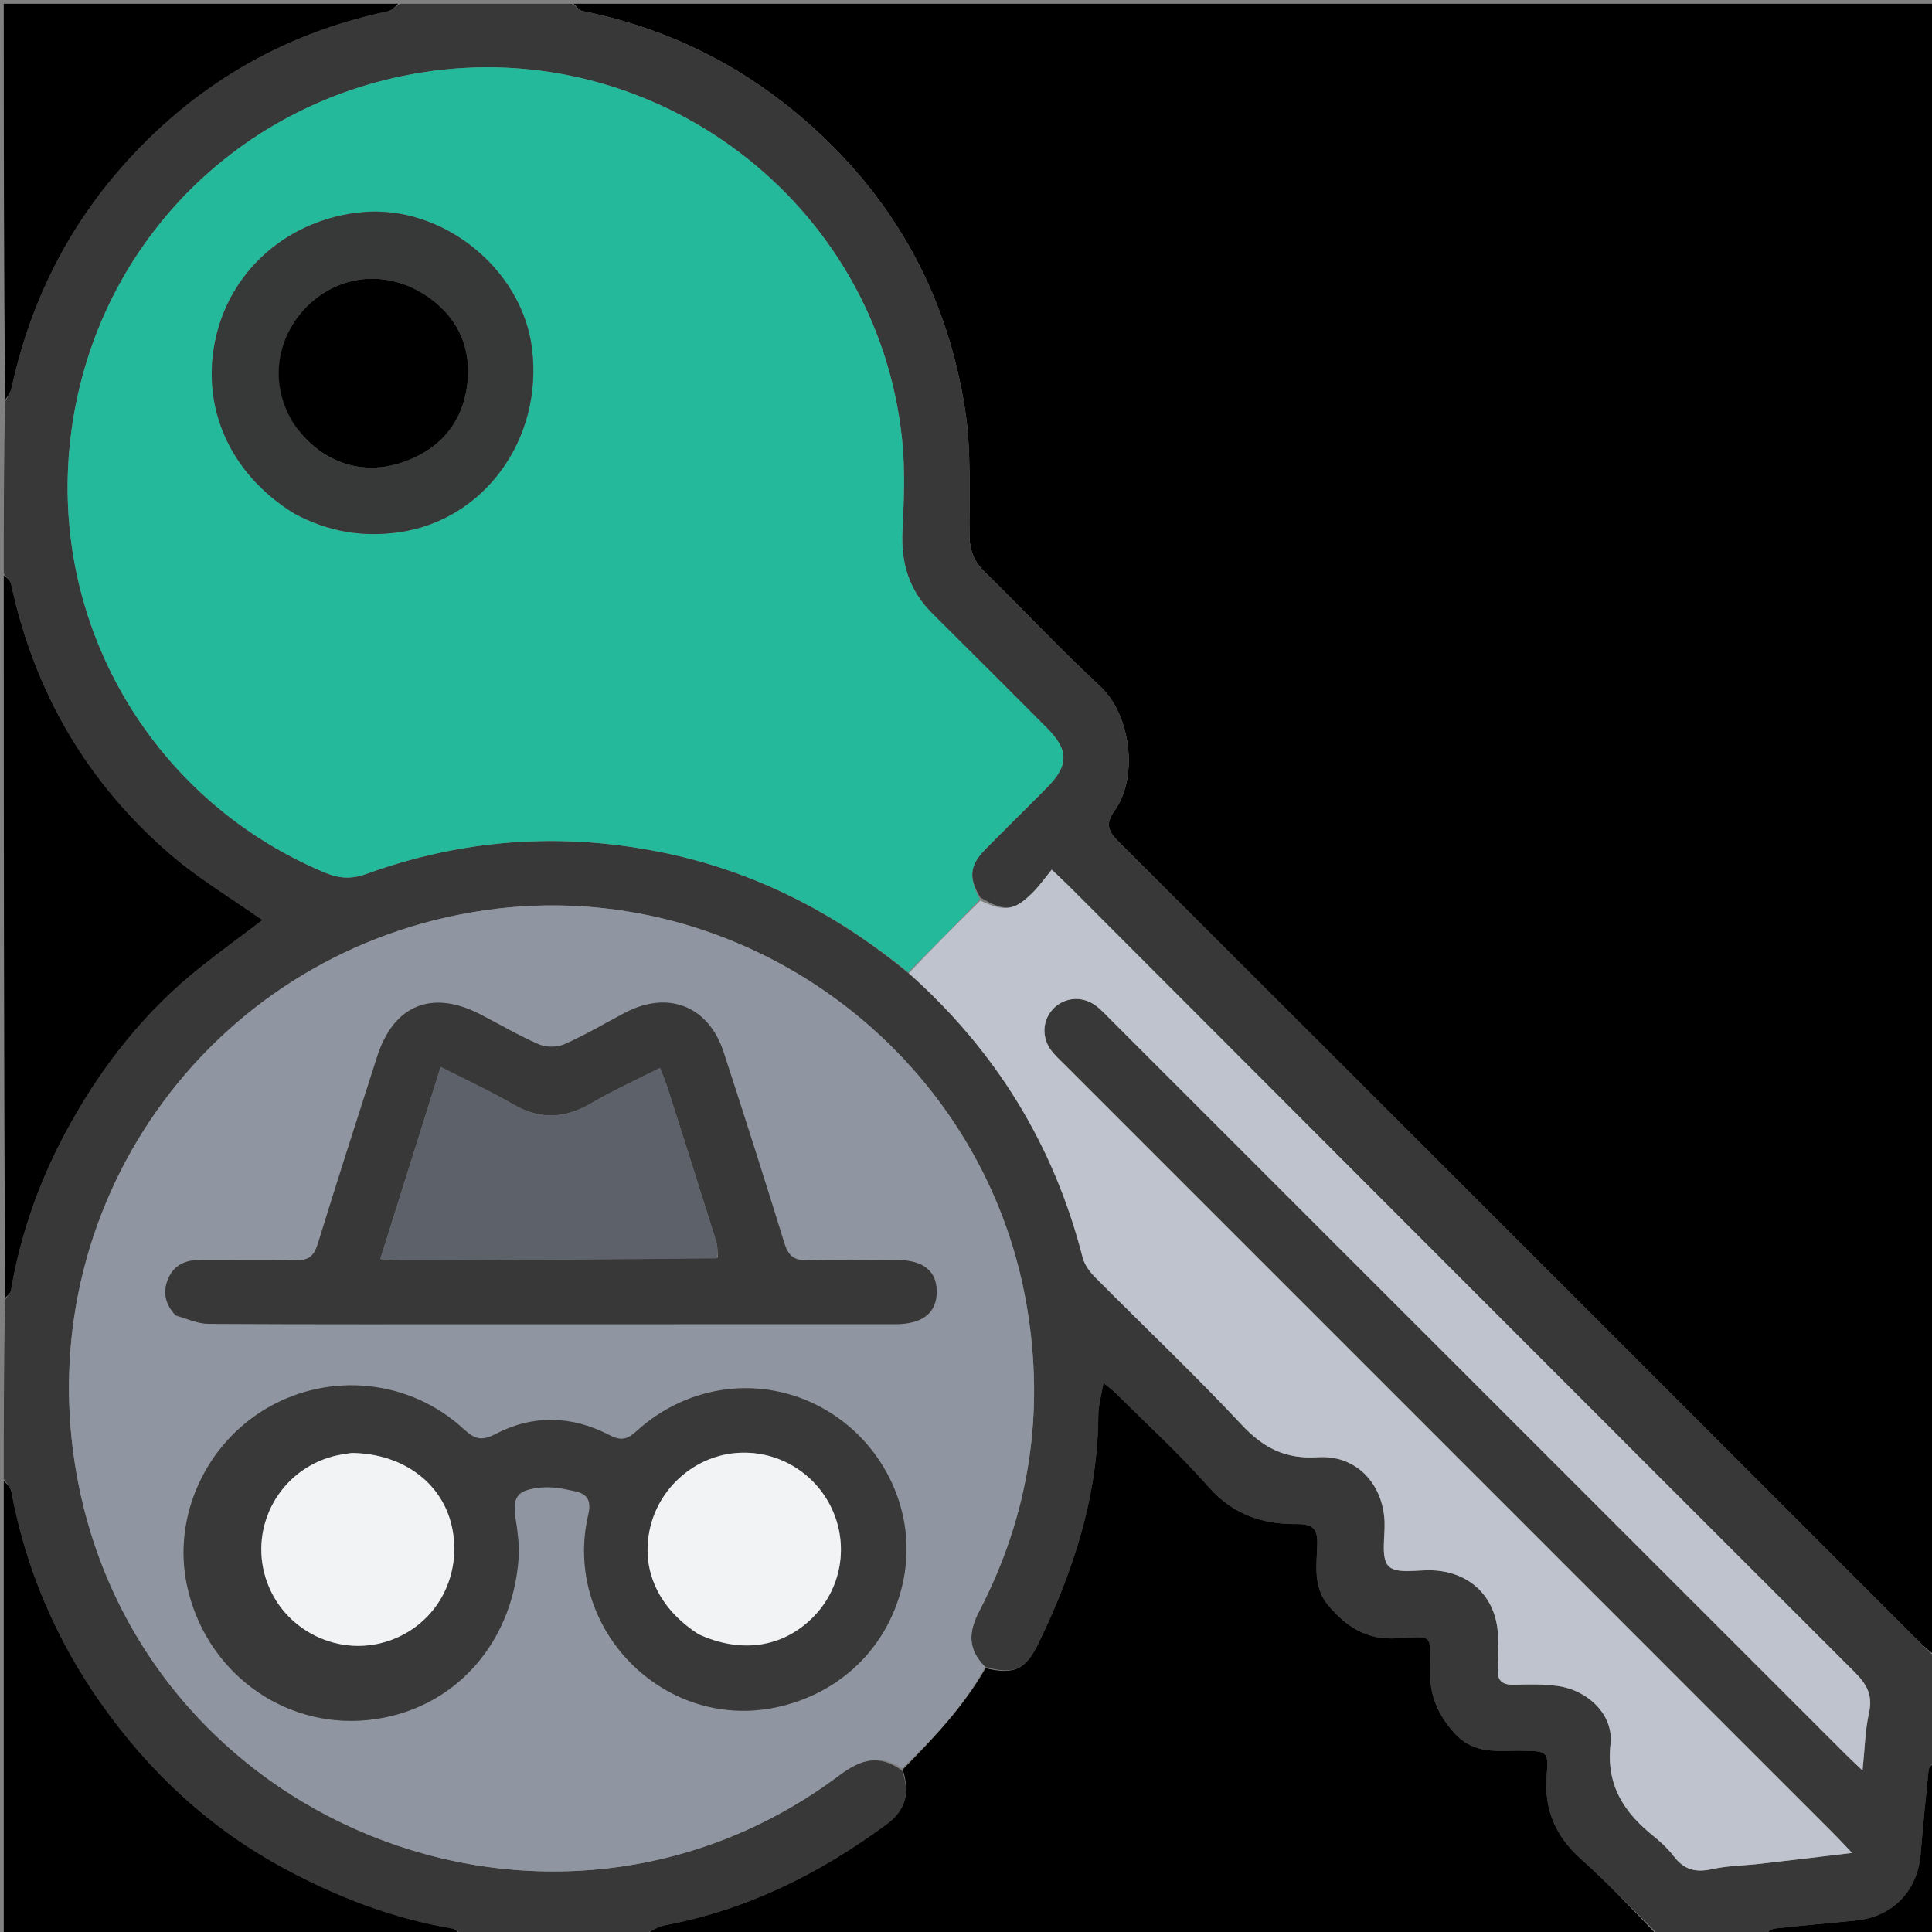 <svg version="1.1" id="Layer_1" xmlns="http://www.w3.org/2000/svg" xmlns:xlink="http://www.w3.org/1999/xlink" x="0px" y="0px"
	 width="100%" viewBox="0 0 512 512" enable-background="new 0 0 512 512" xml:space="preserve">
<rect x="0" y="0" width="512" height="512" fill="#808080" stroke="none"/>
<path fill="#000000" opacity="1" stroke="none" 
	d="
M152,1 
	C272.269,1 392.537,1 513,1 
	C513,146.69 513,292.38 512.651,438.539 
	C510.129,436.77 507.985,434.502 505.78,432.296 
	C436.034,362.541 366.299,292.777 296.476,223.099 
	C293.67,220.299 292.818,218.364 295.397,214.797 
	C301.575,206.251 299.984,189.681 291.438,181.762 
	C280.935,172.03 271.15,161.526 260.911,151.502 
	C258.071,148.721 256.956,145.712 256.916,141.76 
	C256.806,130.721 257.433,119.515 255.767,108.682 
	C251.211,79.051 237.798,53.94 215.318,33.668 
	C197.72,17.798 177.498,7.611 154.366,2.921 
	C153.483,2.742 152.784,1.661 152,1 
z"/>
<path fill="#383838" opacity="1" stroke="none" 
	d="
M151.531,1 
	C152.784,1.661 153.483,2.742 154.366,2.921 
	C177.498,7.611 197.72,17.798 215.318,33.668 
	C237.798,53.94 251.211,79.051 255.767,108.682 
	C257.433,119.515 256.806,130.721 256.916,141.76 
	C256.956,145.712 258.071,148.721 260.911,151.502 
	C271.15,161.526 280.935,172.03 291.438,181.762 
	C299.984,189.681 301.575,206.251 295.397,214.797 
	C292.818,218.364 293.67,220.299 296.476,223.099 
	C366.299,292.777 436.034,362.541 505.78,432.296 
	C507.985,434.502 510.129,436.77 512.651,439.004 
	C513,448.021 513,457.042 512.605,466.594 
	C511.824,467.804 511.168,468.455 511.095,469.166 
	C510.334,476.54 509.591,483.918 508.993,491.307 
	C508.207,501.009 501.72,507.881 492.012,508.928 
	C484.807,509.704 477.576,510.244 470.379,511.079 
	C469.194,511.216 468.123,512.335 467,513 
	C457.979,513 448.958,513 439.473,512.651 
	C432.411,505.783 426.064,498.984 419.145,492.826 
	C412.278,486.714 409.119,479.635 409.899,470.395 
	C410.436,464.043 409.986,464.088 403.324,463.969 
	C397.004,463.855 390.677,465.165 385.373,459.212 
	C381.054,454.365 378.968,449.441 378.969,443.161 
	C378.97,432.817 380.254,433.571 370.098,434.166 
	C362.104,434.634 356.839,431.095 352.092,425.551 
	C347.938,420.7 348.916,414.883 349.095,409.327 
	C349.227,405.224 347.946,403.853 343.747,403.897 
	C334.674,403.992 326.803,401.435 320.369,394.138 
	C312.677,385.415 304.038,377.526 295.784,369.301 
	C294.841,368.361 293.738,367.581 292.423,366.491 
	C291.869,369.852 291.081,372.454 291.066,375.06 
	C290.943,396.614 284.424,416.456 275.163,435.592 
	C271.852,442.435 268.67,443.923 261.069,441.744 
	C256.389,437.004 256.645,432.484 259.496,426.996 
	C272.75,401.483 276.937,374.466 272.097,346.065 
	C260.586,278.52 196.369,231.544 128.683,241.206 
	C57.517,251.364 8.802,316.98 19.831,387.825 
	C34.598,482.673 145.525,528.051 222.364,470.521 
	C228.035,466.276 232.912,464.745 239.079,469.256 
	C241.279,475.337 239.869,479.838 234.914,483.486 
	C217.215,496.514 198.007,506.122 176.231,510.21 
	C174.056,510.618 172.072,512.046 170,513 
	C154.312,513 138.625,513 122.418,512.621 
	C121.229,511.842 120.599,511.197 119.881,511.076 
	C104.19,508.435 89.591,502.81 75.615,495.313 
	C55.658,484.608 39.529,469.599 26.624,451.206 
	C14.794,434.347 6.824,415.697 3.017,395.352 
	C2.793,394.151 1.693,393.113 1,392 
	C1,376.312 1,360.625 1.379,344.418 
	C2.158,343.227 2.803,342.596 2.925,341.876 
	C5.564,326.326 10.904,311.726 18.547,297.981 
	C27.428,282.011 38.613,267.887 52.97,256.45 
	C58.566,251.992 64.356,247.779 69.54,243.847 
	C61.301,238.024 52.682,232.902 45.198,226.461 
	C23.109,207.45 9.119,183.432 2.963,154.887 
	C2.735,153.832 1.673,152.958 1,152 
	C1,136.979 1,121.958 1.376,106.416 
	C2.186,104.893 2.799,103.93 3.027,102.884 
	C7.748,81.234 17.112,61.763 31.595,45.068 
	C50.529,23.243 74.218,9.039 102.647,3.02 
	C103.853,2.764 104.886,1.692 106,1 
	C121.021,1 136.042,1 151.531,1 
M241.029,258.127 
	C263.947,278.514 279.307,303.494 286.914,333.254 
	C287.409,335.189 288.828,337.088 290.276,338.548 
	C303.181,351.561 316.509,364.172 329.024,377.546 
	C334.804,383.723 340.628,386.735 349.262,386.175 
	C359.342,385.521 366.493,393.14 366.925,403.199 
	C367.102,407.305 365.86,412.939 368.027,415.08 
	C370.218,417.243 375.83,415.929 379.942,416.163 
	C390.097,416.739 396.839,423.779 397.004,433.992 
	C397.048,436.657 397.217,439.343 396.969,441.985 
	C396.626,445.634 398.271,446.608 401.623,446.47 
	C405.273,446.321 408.978,446.32 412.592,446.777 
	C420.67,447.8 427.662,454.328 426.806,462.157 
	C425.596,473.221 430.444,480.392 438.328,486.701 
	C440.268,488.253 442.113,490.03 443.617,491.997 
	C446.27,495.466 449.36,496.308 453.619,495.358 
	C457.815,494.423 462.213,494.412 466.513,493.921 
	C474.318,493.031 482.116,492.086 490.82,491.056 
	C488.782,488.905 487.575,487.572 486.305,486.302 
	C418.213,418.205 350.115,350.113 282.021,282.017 
	C280.844,280.84 279.592,279.708 278.595,278.388 
	C275.993,274.944 276.24,270.406 279.055,267.404 
	C282.007,264.257 286.783,263.803 290.395,266.509 
	C291.982,267.698 293.339,269.206 294.751,270.618 
	C359.442,335.284 424.126,399.956 488.816,464.623 
	C490.16,465.967 491.558,467.257 493.594,469.206 
	C494.197,463.396 494.27,458.555 495.3,453.927 
	C496.344,449.237 494.726,446.35 491.478,443.107 
	C422.032,373.772 352.707,304.316 283.353,234.888 
	C282.092,233.626 280.774,232.42 278.73,230.469 
	C276.981,232.596 275.532,234.661 273.782,236.429 
	C268.837,241.425 266.327,241.735 259.775,237.813 
	C256.617,232.401 256.932,229.324 261.27,224.926 
	C266.652,219.47 272.133,214.112 277.513,208.655 
	C283.285,202.801 283.265,198.76 277.436,192.911 
	C267.322,182.762 257.178,172.643 247.025,162.534 
	C240.964,156.499 238.723,149.259 239.152,140.748 
	C239.561,132.636 239.891,124.412 239.049,116.363 
	C232.508,53.822 173.857,9.153 111.483,19.264 
	C61.271,27.402 23.124,67.592 18.388,118.952 
	C13.927,167.325 41.46,212.639 86.177,231.282 
	C89.974,232.866 93.229,233.005 97.133,231.588 
	C122.286,222.454 148.041,220.544 174.331,225.662 
	C199.259,230.514 221.114,241.678 241.029,258.127 
z"/>
<path fill="#000000" opacity="1" stroke="none" 
	d="
M261.192,442.086 
	C268.67,443.923 271.852,442.435 275.163,435.592 
	C284.424,416.456 290.943,396.614 291.066,375.06 
	C291.081,372.454 291.869,369.852 292.423,366.491 
	C293.738,367.581 294.841,368.361 295.784,369.301 
	C304.038,377.526 312.677,385.415 320.369,394.138 
	C326.803,401.435 334.674,403.992 343.747,403.897 
	C347.946,403.853 349.227,405.224 349.095,409.327 
	C348.916,414.883 347.938,420.7 352.092,425.551 
	C356.839,431.095 362.104,434.634 370.098,434.166 
	C380.254,433.571 378.97,432.817 378.969,443.161 
	C378.968,449.441 381.054,454.365 385.373,459.212 
	C390.677,465.165 397.004,463.855 403.324,463.969 
	C409.986,464.088 410.436,464.043 409.899,470.395 
	C409.119,479.635 412.278,486.714 419.145,492.826 
	C426.064,498.984 432.411,505.783 439.004,512.651 
	C349.646,513 260.292,513 170.469,513 
	C172.072,512.046 174.056,510.618 176.231,510.21 
	C198.007,506.122 217.215,496.514 234.914,483.486 
	C239.869,479.838 241.279,475.337 239.238,468.955 
	C247.616,460.449 255.427,452.126 261.192,442.086 
z"/>
<path fill="#000000" opacity="1" stroke="none" 
	d="
M1,152.469 
	C1.673,152.958 2.735,153.832 2.963,154.887 
	C9.119,183.432 23.109,207.45 45.198,226.461 
	C52.682,232.902 61.301,238.024 69.54,243.847 
	C64.356,247.779 58.566,251.992 52.97,256.45 
	C38.613,267.887 27.428,282.011 18.547,297.981 
	C10.904,311.726 5.564,326.326 2.925,341.876 
	C2.803,342.596 2.158,343.227 1.379,343.95 
	C1,280.312 1,216.625 1,152.469 
z"/>
<path fill="#000000" opacity="1" stroke="none" 
	d="
M1,392.469 
	C1.693,393.113 2.793,394.151 3.017,395.352 
	C6.824,415.697 14.794,434.347 26.624,451.206 
	C39.529,469.599 55.658,484.608 75.615,495.313 
	C89.591,502.81 104.19,508.435 119.881,511.076 
	C120.599,511.197 121.229,511.842 121.95,512.621 
	C81.74,513 41.479,513 1,513 
	C1,472.979 1,432.958 1,392.469 
z"/>
<path fill="#000000" opacity="1" stroke="none" 
	d="
M105.531,1 
	C104.886,1.692 103.853,2.764 102.647,3.02 
	C74.218,9.039 50.529,23.243 31.595,45.068 
	C17.112,61.763 7.748,81.234 3.027,102.884 
	C2.799,103.93 2.186,104.893 1.376,105.947 
	C1,71.073 1,36.146 1,1 
	C35.687,1 70.375,1 105.531,1 
z"/>
<path fill="#000000" opacity="1" stroke="none" 
	d="
M467.469,513 
	C468.123,512.335 469.194,511.216 470.379,511.079 
	C477.576,510.244 484.807,509.704 492.012,508.928 
	C501.72,507.881 508.207,501.009 508.993,491.307 
	C509.591,483.918 510.334,476.54 511.095,469.166 
	C511.168,468.455 511.824,467.804 512.605,467.063 
	C513,482.26 513,497.52 513,513 
	C497.98,513 482.959,513 467.469,513 
z"/>
<path fill="#25B99B" opacity="1" stroke="none" 
	d="
M240.653,257.667 
	C221.114,241.678 199.259,230.514 174.331,225.662 
	C148.041,220.544 122.286,222.454 97.133,231.588 
	C93.229,233.005 89.974,232.866 86.177,231.282 
	C41.46,212.639 13.927,167.325 18.388,118.952 
	C23.124,67.592 61.271,27.402 111.483,19.264 
	C173.857,9.153 232.508,53.822 239.049,116.363 
	C239.891,124.412 239.561,132.636 239.152,140.748 
	C238.723,149.259 240.964,156.499 247.025,162.534 
	C257.178,172.643 267.322,182.762 277.436,192.911 
	C283.265,198.76 283.285,202.801 277.513,208.655 
	C272.133,214.112 266.652,219.47 261.27,224.926 
	C256.932,229.324 256.617,232.401 259.641,238.356 
	C253.222,245.155 246.938,251.411 240.653,257.667 
M78.335,136.286 
	C86.974,140.916 96.081,142.444 105.833,141.04 
	C128.279,137.807 143.846,116.508 141.021,92.603 
	C138.495,71.221 117.164,54.103 95.715,56.244 
	C76.742,58.138 61.574,71.069 57.308,88.984 
	C52.904,107.48 60.733,125.526 78.335,136.286 
z"/>
<path fill="#8F95A1" opacity="1" stroke="none" 
	d="
M261.069,441.744 
	C255.427,452.126 247.616,460.449 239.058,468.58 
	C232.912,464.745 228.035,466.276 222.364,470.521 
	C145.525,528.051 34.598,482.673 19.831,387.825 
	C8.802,316.98 57.517,251.364 128.683,241.206 
	C196.369,231.544 260.586,278.52 272.097,346.065 
	C276.937,374.466 272.75,401.483 259.496,426.996 
	C256.645,432.484 256.389,437.004 261.069,441.744 
M137.532,409.829 
	C137.286,407.678 137.143,405.51 136.775,403.38 
	C135.619,396.68 136.811,394.782 143.646,394.187 
	C146.54,393.934 149.58,394.574 152.464,395.213 
	C155.674,395.924 156.766,397.698 155.904,401.378 
	C148.926,431.183 175.55,458.607 205.374,452.527 
	C223.641,448.804 236.95,434.954 239.771,416.732 
	C242.454,399.403 233.563,381.706 217.844,373.087 
	C201.963,364.38 182.511,366.696 168.664,379.285 
	C166.128,381.592 164.494,381.873 161.428,380.282 
	C151.499,375.127 141.149,374.868 131.227,380.081 
	C127.445,382.068 125.604,381.237 122.793,378.65 
	C108.576,365.563 87.479,363.453 70.834,373.128 
	C54.455,382.65 45.709,401.908 49.529,420.036 
	C54.315,442.749 74.718,458.04 97.309,455.846 
	C120.37,453.605 137.015,434.946 137.532,409.829 
M46.777,348.818 
	C49.62,349.522 52.46,350.82 55.307,350.836 
	C82.639,350.991 109.972,350.929 137.305,350.929 
	C170.638,350.929 203.97,350.94 237.303,350.919 
	C244.545,350.914 248.288,347.881 248.242,342.221 
	C248.198,336.74 244.621,333.925 237.557,333.897 
	C229.724,333.865 221.883,333.681 214.061,333.978 
	C210.347,334.119 208.874,332.727 207.823,329.317 
	C202.623,312.451 197.249,295.637 191.778,278.856 
	C187.771,266.565 177.025,262.372 165.552,268.424 
	C160.248,271.222 155.069,274.297 149.6,276.72 
	C147.661,277.579 144.722,277.589 142.775,276.747 
	C137.438,274.44 132.404,271.442 127.219,268.777 
	C114.427,262.204 104.327,266.352 99.942,280.019 
	C94.652,296.509 89.347,312.995 84.243,329.543 
	C83.254,332.751 81.892,334.09 78.364,333.975 
	C70.039,333.704 61.7,333.937 53.367,333.874 
	C49.56,333.846 46.387,334.952 44.707,338.563 
	C43.089,342.041 43.549,345.372 46.777,348.818 
z"/>
<path fill="#BEC3CD" opacity="1" stroke="none" 
	d="
M240.841,257.897 
	C246.938,251.411 253.222,245.155 259.791,238.675 
	C266.327,241.735 268.837,241.425 273.782,236.429 
	C275.532,234.661 276.981,232.596 278.73,230.469 
	C280.774,232.42 282.092,233.626 283.353,234.888 
	C352.707,304.316 422.032,373.772 491.478,443.107 
	C494.726,446.35 496.344,449.237 495.3,453.927 
	C494.27,458.555 494.197,463.396 493.594,469.206 
	C491.558,467.257 490.16,465.967 488.816,464.623 
	C424.126,399.956 359.442,335.284 294.751,270.618 
	C293.339,269.206 291.982,267.698 290.395,266.509 
	C286.783,263.803 282.007,264.257 279.055,267.404 
	C276.24,270.406 275.993,274.944 278.595,278.388 
	C279.592,279.708 280.844,280.84 282.021,282.017 
	C350.115,350.113 418.213,418.205 486.305,486.302 
	C487.575,487.572 488.782,488.905 490.82,491.056 
	C482.116,492.086 474.318,493.031 466.513,493.921 
	C462.213,494.412 457.815,494.423 453.619,495.358 
	C449.36,496.308 446.27,495.466 443.617,491.997 
	C442.113,490.03 440.268,488.253 438.328,486.701 
	C430.444,480.392 425.596,473.221 426.806,462.157 
	C427.662,454.328 420.67,447.8 412.592,446.777 
	C408.978,446.32 405.273,446.321 401.623,446.47 
	C398.271,446.608 396.626,445.634 396.969,441.985 
	C397.217,439.343 397.048,436.657 397.004,433.992 
	C396.839,423.779 390.097,416.739 379.942,416.163 
	C375.83,415.929 370.218,417.243 368.027,415.08 
	C365.86,412.939 367.102,407.305 366.925,403.199 
	C366.493,393.14 359.342,385.521 349.262,386.175 
	C340.628,386.735 334.804,383.723 329.024,377.546 
	C316.509,364.172 303.181,351.561 290.276,338.548 
	C288.828,337.088 287.409,335.189 286.914,333.254 
	C279.307,303.494 263.947,278.514 240.841,257.897 
z"/>
<path fill="#373838" opacity="1" stroke="none" 
	d="
M78.006,136.112 
	C60.733,125.526 52.904,107.48 57.308,88.984 
	C61.574,71.069 76.742,58.138 95.715,56.244 
	C117.164,54.103 138.495,71.221 141.021,92.603 
	C143.846,116.508 128.279,137.807 105.833,141.04 
	C96.081,142.444 86.974,140.916 78.006,136.112 
M77.959,112.433 
	C84.27,121.926 94.87,126.095 105.598,122.858 
	C115.646,119.827 122.194,112.985 123.738,102.59 
	C125.144,93.12 121.895,84.787 113.949,79.042 
	C103.826,71.724 91.319,72.24 82.373,80.221 
	C74.18,87.53 70.471,100.329 77.959,112.433 
z"/>
<path fill="#393939" opacity="1" stroke="none" 
	d="
M137.561,410.261 
	C137.015,434.946 120.37,453.605 97.309,455.846 
	C74.718,458.04 54.315,442.749 49.529,420.036 
	C45.709,401.908 54.455,382.65 70.834,373.128 
	C87.479,363.453 108.576,365.563 122.793,378.65 
	C125.604,381.237 127.445,382.068 131.227,380.081 
	C141.149,374.868 151.499,375.127 161.428,380.282 
	C164.494,381.873 166.128,381.592 168.664,379.285 
	C182.511,366.696 201.963,364.38 217.844,373.087 
	C233.563,381.706 242.454,399.403 239.771,416.732 
	C236.95,434.954 223.641,448.804 205.374,452.527 
	C175.55,458.607 148.926,431.183 155.904,401.378 
	C156.766,397.698 155.674,395.924 152.464,395.213 
	C149.58,394.574 146.54,393.934 143.646,394.187 
	C136.811,394.782 135.619,396.68 136.775,403.38 
	C137.143,405.51 137.286,407.678 137.561,410.261 
M185.441,433.226 
	C196.452,438.262 207.418,436.596 215.343,428.685 
	C223.016,421.024 225.018,409.488 220.375,399.689 
	C215.735,389.898 205.516,384.071 194.77,385.088 
	C183.995,386.108 174.787,394.202 172.303,404.836 
	C169.745,415.79 174.346,426.155 185.441,433.226 
M92.803,385.063 
	C91.338,385.341 89.852,385.537 88.412,385.91 
	C74.272,389.573 66.087,404.251 70.403,418.157 
	C74.763,432.2 90.27,439.746 103.975,434.493 
	C115.605,430.035 122.171,418.164 119.956,405.602 
	C117.819,393.492 107.209,385.185 92.803,385.063 
z"/>
<path fill="#383838" opacity="1" stroke="none" 
	d="
M46.481,348.554 
	C43.549,345.372 43.089,342.041 44.707,338.563 
	C46.387,334.952 49.56,333.846 53.367,333.874 
	C61.7,333.937 70.039,333.704 78.364,333.975 
	C81.892,334.09 83.254,332.751 84.243,329.543 
	C89.347,312.995 94.652,296.509 99.942,280.019 
	C104.327,266.352 114.427,262.204 127.219,268.777 
	C132.404,271.442 137.438,274.44 142.775,276.747 
	C144.722,277.589 147.661,277.579 149.6,276.72 
	C155.069,274.297 160.248,271.222 165.552,268.424 
	C177.025,262.372 187.771,266.565 191.778,278.856 
	C197.249,295.637 202.623,312.451 207.823,329.317 
	C208.874,332.727 210.347,334.119 214.061,333.978 
	C221.883,333.681 229.724,333.865 237.557,333.897 
	C244.621,333.925 248.198,336.74 248.242,342.221 
	C248.288,347.881 244.545,350.914 237.303,350.919 
	C203.97,350.94 170.638,350.929 137.305,350.929 
	C109.972,350.929 82.639,350.991 55.307,350.836 
	C52.46,350.82 49.62,349.522 46.481,348.554 
M190.257,333.288 
	C190.121,331.858 190.232,330.351 189.813,329.01 
	C185.591,315.498 181.292,302.01 176.985,288.525 
	C176.448,286.843 175.744,285.214 174.908,283.01 
	C168.479,286.278 162.409,289.005 156.705,292.355 
	C149.717,296.458 143.101,296.799 135.989,292.66 
	C130.008,289.18 123.687,286.284 116.781,282.754 
	C111.375,299.952 106.176,316.494 100.778,333.669 
	C103.515,333.793 105.307,333.947 107.099,333.943 
	C134.587,333.875 162.074,333.786 190.257,333.288 
z"/>
<path fill="#000000" opacity="1" stroke="none" 
	d="
M77.729,112.145 
	C70.471,100.329 74.18,87.53 82.373,80.221 
	C91.319,72.24 103.826,71.724 113.949,79.042 
	C121.895,84.787 125.144,93.12 123.738,102.59 
	C122.194,112.985 115.646,119.827 105.598,122.858 
	C94.87,126.095 84.27,121.926 77.729,112.145 
z"/>
<path fill="#F1F3F5" opacity="1" stroke="none" 
	d="
M185.102,433.066 
	C174.346,426.155 169.745,415.79 172.303,404.836 
	C174.787,394.202 183.995,386.108 194.77,385.088 
	C205.516,384.071 215.735,389.898 220.375,399.689 
	C225.018,409.488 223.016,421.024 215.343,428.685 
	C207.418,436.596 196.452,438.262 185.102,433.066 
z"/>
<path fill="#F1F3F5" opacity="1" stroke="none" 
	d="
M93.24,385.046 
	C107.209,385.185 117.819,393.492 119.956,405.602 
	C122.171,418.164 115.605,430.035 103.975,434.493 
	C90.27,439.746 74.763,432.2 70.403,418.157 
	C66.087,404.251 74.272,389.573 88.412,385.91 
	C89.852,385.537 91.338,385.341 93.24,385.046 
z"/>
<path fill="#5C616A" opacity="1" stroke="none" 
	d="
M189.909,333.495 
	C162.074,333.786 134.587,333.875 107.099,333.943 
	C105.307,333.947 103.515,333.793 100.778,333.669 
	C106.176,316.494 111.375,299.952 116.781,282.754 
	C123.687,286.284 130.008,289.18 135.989,292.66 
	C143.101,296.799 149.717,296.458 156.705,292.355 
	C162.409,289.005 168.479,286.278 174.908,283.01 
	C175.744,285.214 176.448,286.843 176.985,288.525 
	C181.292,302.01 185.591,315.498 189.813,329.01 
	C190.232,330.351 190.121,331.858 189.909,333.495 
z"/>
</svg>